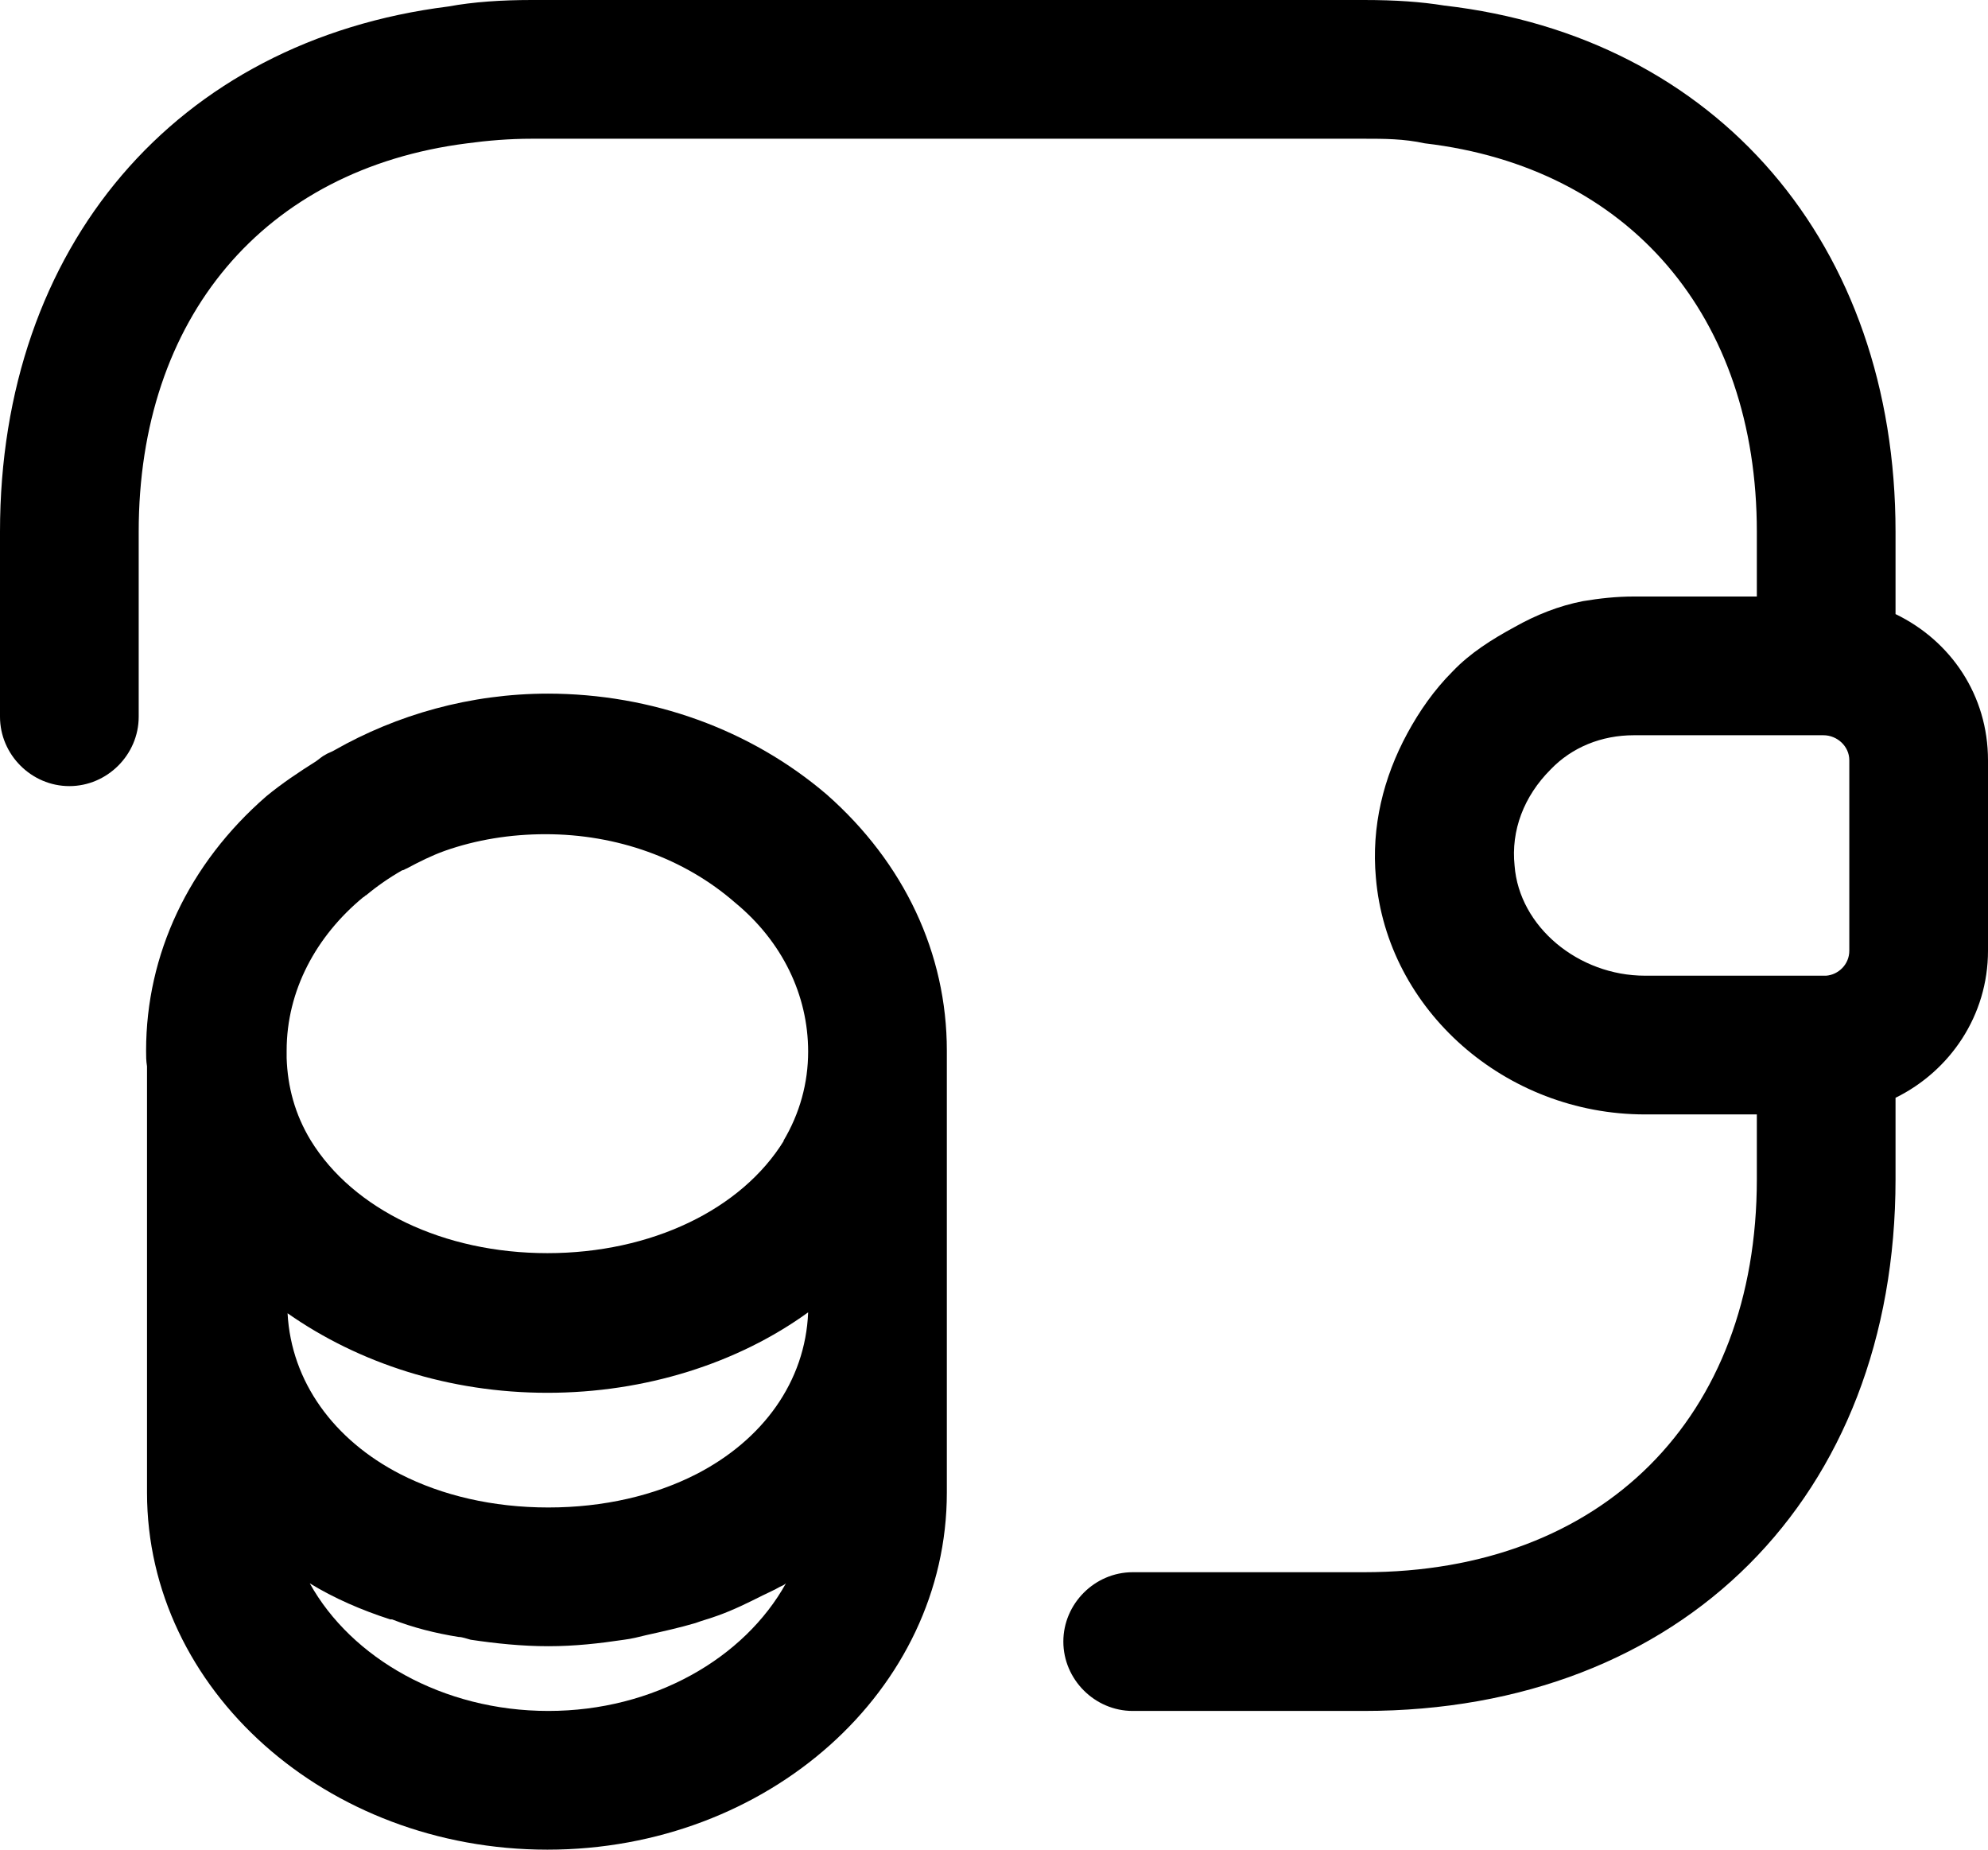<?xml version="1.0" encoding="UTF-8"?><svg id="a" xmlns="http://www.w3.org/2000/svg" viewBox="0 0 21.5 20"><path d="M5.93,7.5c-.85,0-1.64,.23-2.31,.61-.03,.02-.07,.03-.1,.05-.04,.02-.07,.05-.1,.07-.19,.12-.37,.24-.54,.38-.84,.73-1.3,1.71-1.3,2.75,0,.06,0,.11,.01,.17v2.58h0v2.03c0,2.13,1.94,3.86,4.33,3.86s4.32-1.73,4.32-3.86v-2.03h0v-2.75c0-1.05-.46-2.03-1.3-2.77-.82-.7-1.89-1.09-3.02-1.09Zm0,11c-1.14,0-2.13-.57-2.58-1.38,.26,.16,.56,.29,.87,.39h.02c.23,.09,.47,.15,.72,.19,.04,0,.09,.02,.13,.03,.27,.04,.55,.07,.84,.07s.55-.03,.82-.07c.08-.01,.16-.03,.24-.05,.18-.04,.36-.08,.53-.13,.08-.03,.16-.05,.24-.08,.17-.06,.33-.14,.49-.22,.06-.03,.13-.06,.18-.09,.02-.01,.05-.02,.07-.04-.45,.81-1.43,1.38-2.57,1.38Zm1.6-2.56c-.45,.23-1,.36-1.6,.36s-1.15-.13-1.6-.36c-.72-.37-1.18-1-1.22-1.74,.77,.54,1.75,.86,2.81,.86s2.06-.32,2.82-.87c-.03,.75-.49,1.38-1.21,1.75Zm.95-3.61c-.46,.75-1.44,1.22-2.56,1.22s-2.1-.47-2.56-1.22c-.17-.28-.25-.58-.26-.89v-.08c0-.65,.32-1.24,.83-1.66,.01,0,.02-.02,.03-.02,.12-.1,.25-.19,.39-.27,.02,0,.04-.02,.05-.02,.13-.07,.27-.14,.41-.19,.34-.12,.71-.18,1.09-.18,.77,0,1.5,.26,2.05,.74,.51,.42,.79,1,.79,1.61,0,.34-.09,.67-.27,.97Z" fill="currentColor"/><path d="M20.5,6.64v-.89C20.5,2.64,18.57,.4,15.62,.06,15.37,.02,15.1,0,14.75,0H5.75C5.43,0,5.12,.02,4.85,.07,1.9,.44,0,2.67,0,5.75v2c0,.41,.34,.75,.75,.75s.75-.34,.75-.75v-2C1.5,3.44,2.85,1.83,5.05,1.55c.22-.03,.46-.05,.7-.05H14.75c.22,0,.43,0,.66,.05,2.21,.26,3.59,1.87,3.59,4.2v.7h-1.33c-.19,0-.37,.02-.55,.05-.26,.05-.51,.15-.74,.28-.24,.13-.48,.28-.67,.48-.2,.2-.36,.43-.49,.67-.26,.48-.39,1.01-.34,1.56,.12,1.43,1.4,2.56,2.91,2.56h1.21v.7c0,2.58-1.67,4.25-4.25,4.25h-2.5c-.41,0-.75,.34-.75,.75s.34,.75,.75,.75h2.5c3.44,0,5.75-2.31,5.75-5.75v-.88c.59-.29,1-.89,1-1.59v-2.06c0-.7-.4-1.29-1-1.58Zm-.5,3.64c0,.15-.12,.26-.25,.27h-1.96c-.72,0-1.36-.53-1.41-1.19-.04-.38,.1-.75,.39-1.04,.23-.24,.55-.37,.9-.37h2.05c.15,0,.28,.12,.28,.27v2.06Z" fill="currentColor"/></svg>